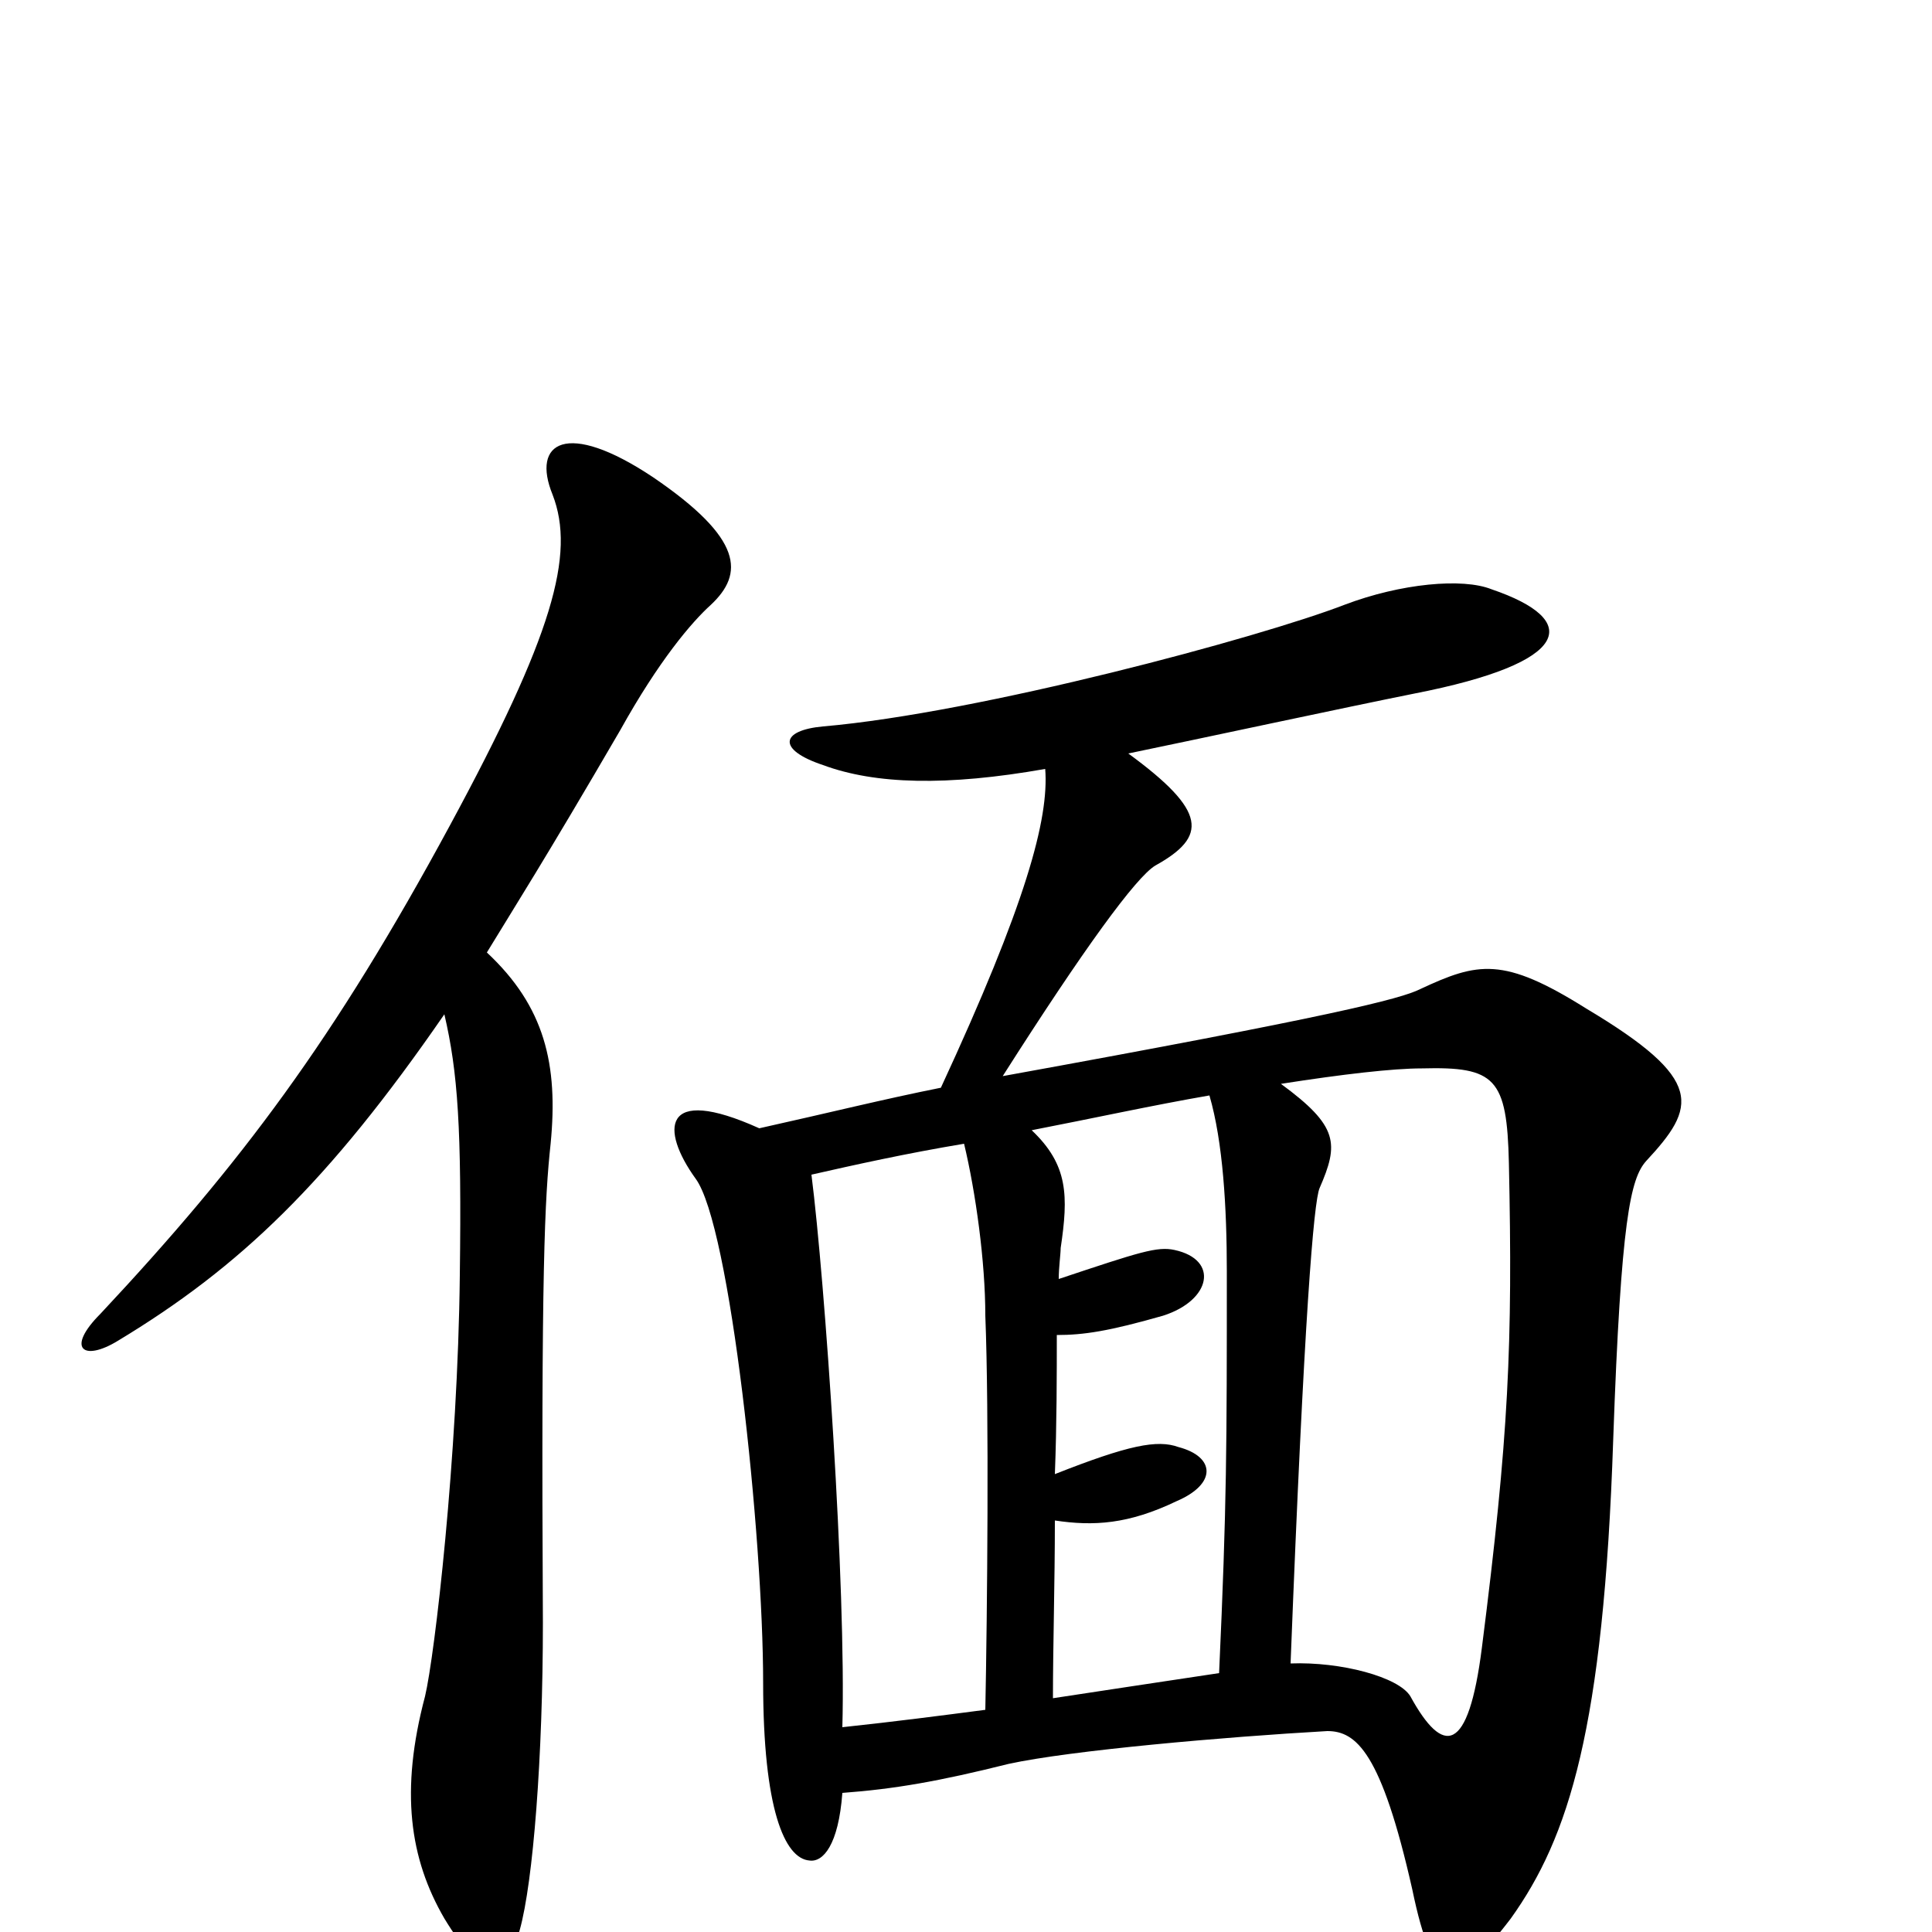 <svg xmlns="http://www.w3.org/2000/svg" viewBox="0 -1000 1000 1000">
	<path fill="#000000" d="M252 -507C266 -530 282 -555 321 -622C341 -658 358 -678 368 -687C385 -703 385 -721 338 -753C293 -783 275 -771 286 -744C298 -713 286 -671 233 -573C173 -462 125 -398 52 -320C34 -302 43 -295 61 -306C124 -344 170 -388 230 -475C237 -445 239 -416 238 -340C237 -246 225 -143 220 -122C207 -73 212 -38 230 -7C250 26 262 25 269 -1C276 -26 281 -91 281 -160C280 -344 282 -380 285 -408C289 -449 282 -479 252 -507ZM668 -139C675 -319 680 -378 683 -385C693 -408 693 -417 663 -439C695 -444 721 -447 736 -447C774 -448 780 -442 781 -398C783 -304 781 -257 767 -147C760 -92 747 -91 730 -122C724 -132 694 -140 668 -139ZM545 -121C545 -148 546 -181 546 -213C566 -210 584 -211 609 -223C630 -232 629 -246 610 -251C599 -255 584 -252 546 -237C547 -263 547 -289 547 -309C561 -309 574 -311 602 -319C627 -327 631 -348 608 -353C599 -355 590 -352 548 -338C548 -344 549 -351 549 -354C553 -381 553 -397 534 -415C565 -421 597 -428 626 -433C633 -409 635 -375 635 -342C635 -251 635 -222 631 -134C598 -129 571 -125 545 -121ZM436 -106C438 -178 427 -337 420 -392C442 -397 469 -403 499 -408C505 -383 510 -347 510 -319C512 -269 511 -165 510 -115C487 -112 464 -109 436 -106ZM584 -610C618 -617 697 -634 732 -641C814 -657 819 -679 772 -695C757 -701 725 -698 696 -687C652 -670 507 -631 426 -624C404 -622 402 -612 426 -604C453 -594 490 -593 541 -602C543 -576 531 -532 487 -437C457 -431 429 -424 393 -416C342 -439 342 -415 360 -390C378 -366 395 -205 395 -129C395 -64 406 -38 419 -37C426 -36 434 -45 436 -72C463 -74 486 -78 522 -87C554 -94 634 -101 687 -104C702 -104 715 -93 731 -22C742 31 753 31 782 -7C812 -49 830 -105 835 -255C839 -369 844 -390 852 -399C878 -427 883 -441 821 -478C778 -505 765 -502 735 -488C725 -483 690 -474 519 -443C561 -509 588 -546 598 -552C625 -567 625 -580 584 -610Z"/>
</svg>